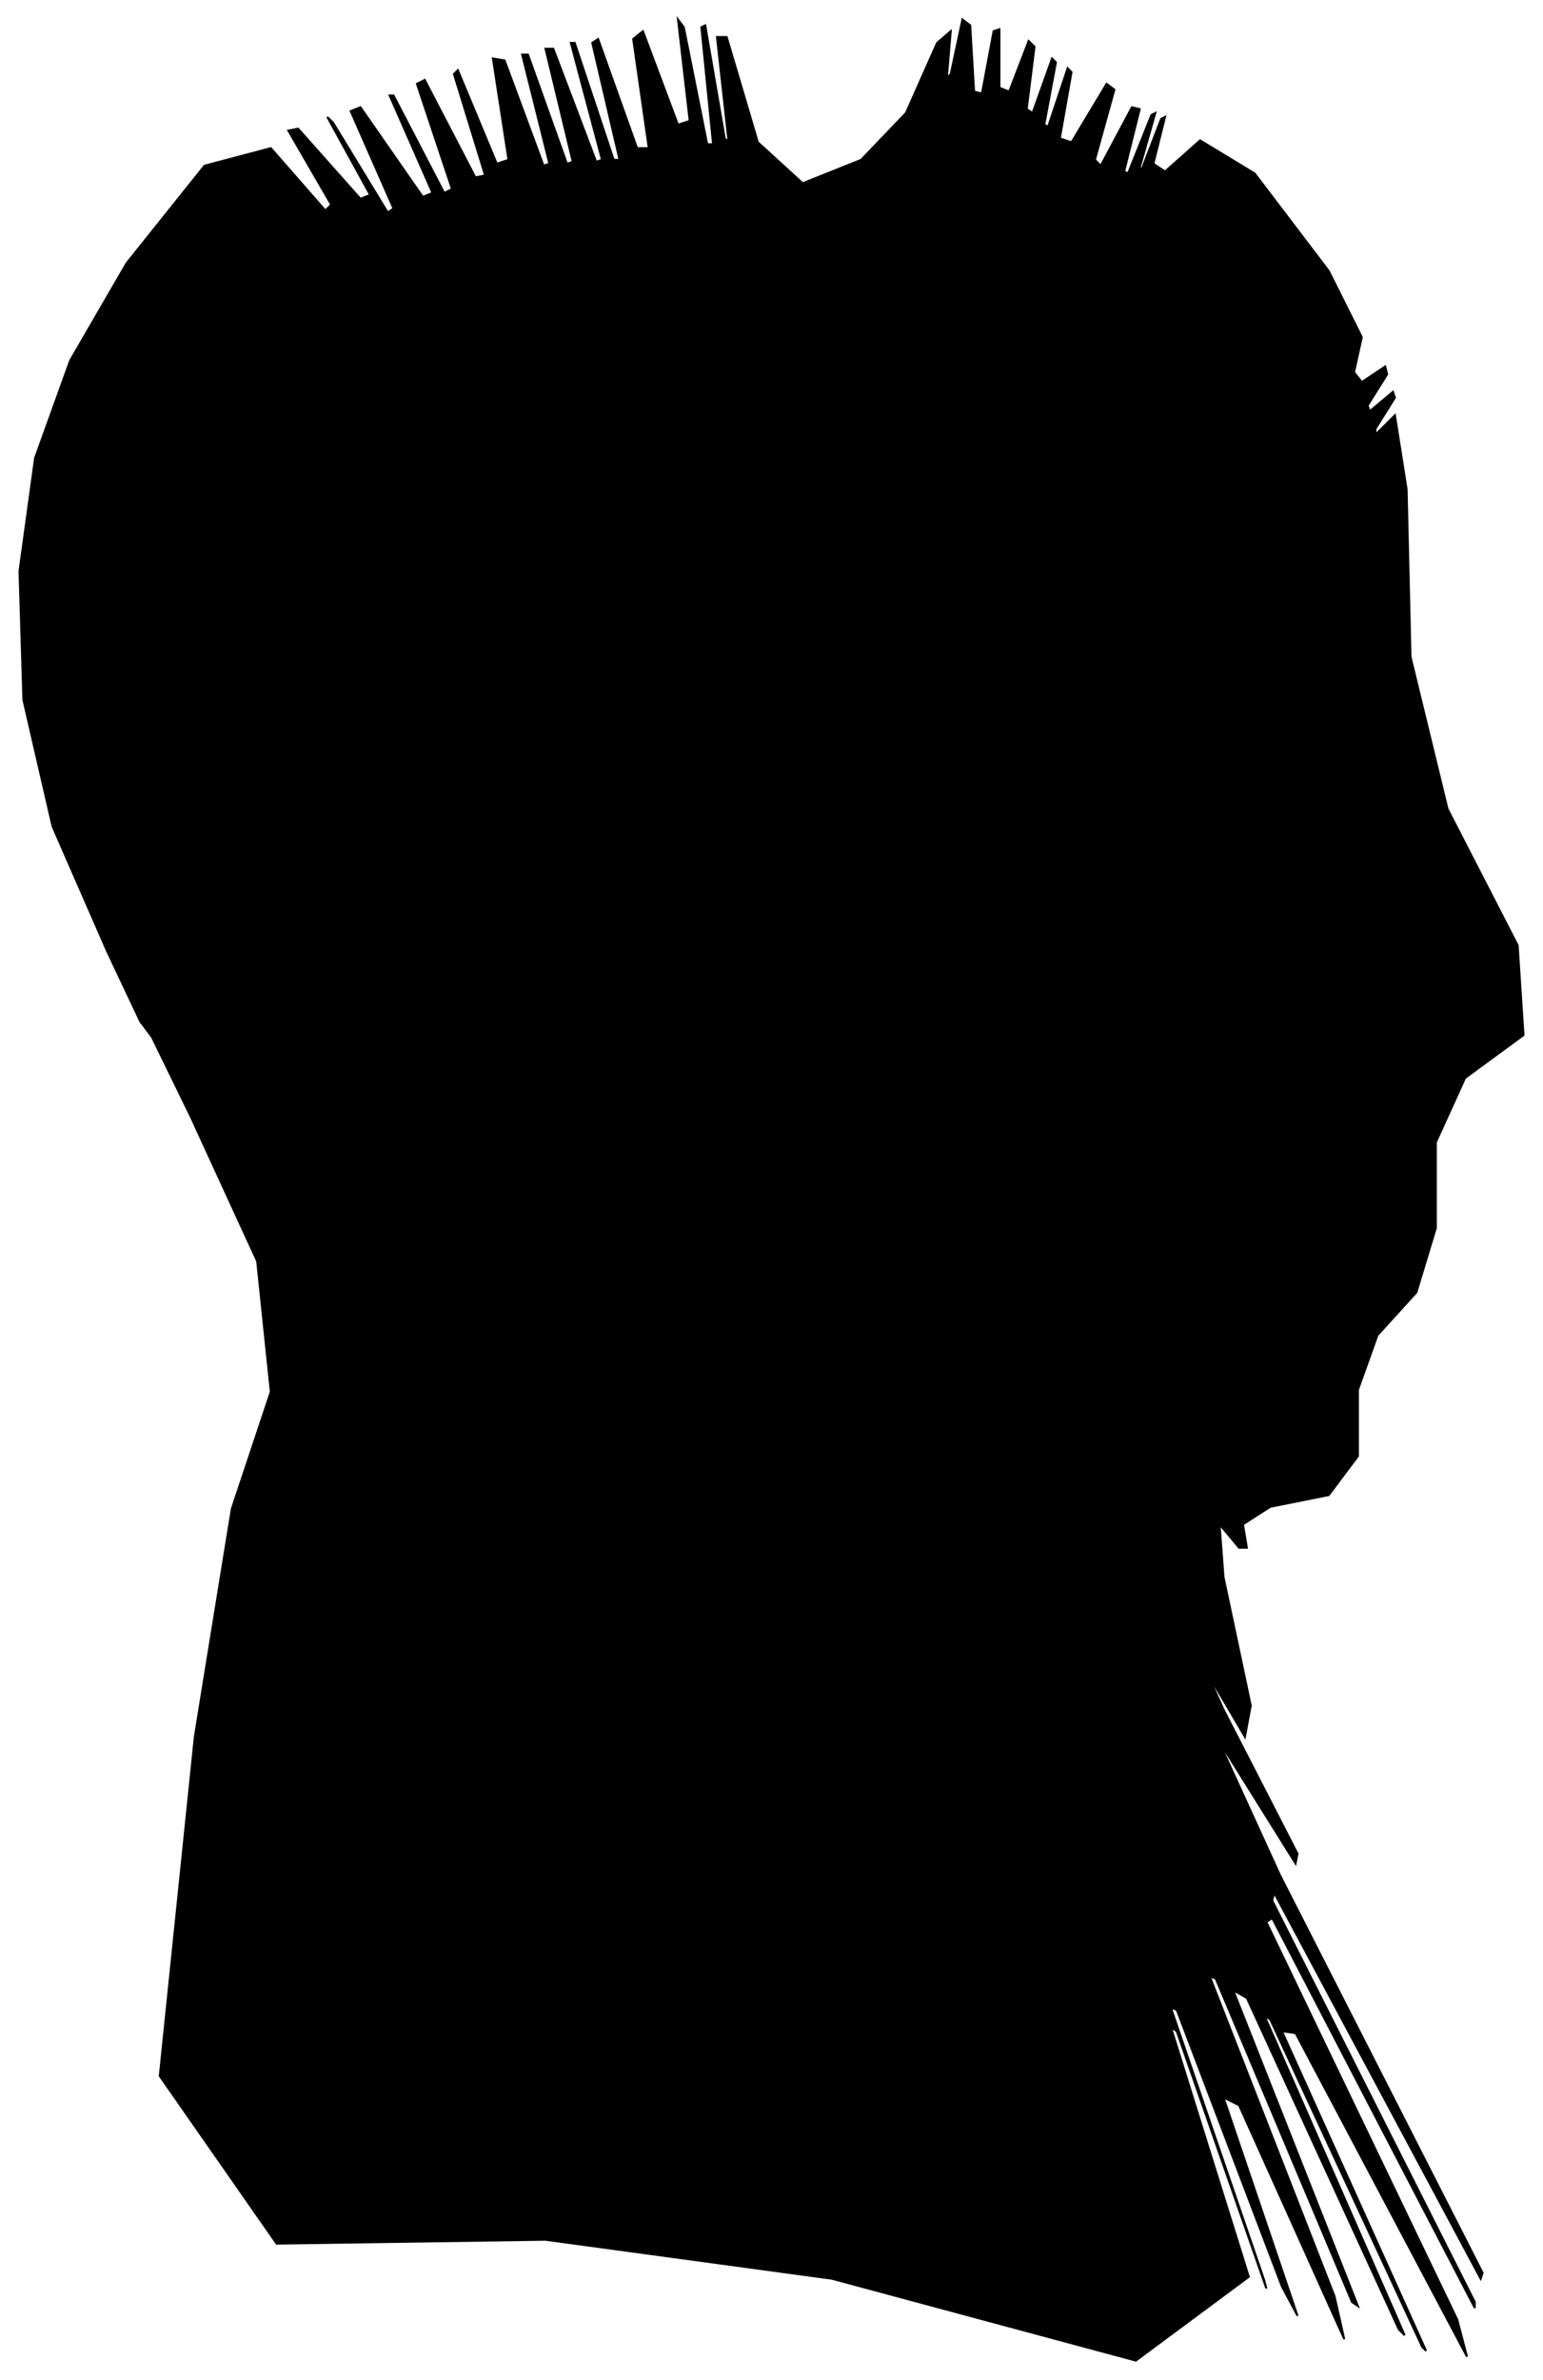 <?xml version="1.0" encoding="UTF-8"?>
<svg xmlns="http://www.w3.org/2000/svg" viewBox="377.00 300.00 792.00 1221.00">
  <path d="M 432.00 788.00 L 404.00 724.00 L 389.00 659.00 L 387.00 593.00 L 395.00 535.00 L 413.00 485.00 L 442.00 435.00 L 482.00 385.00 L 516.00 376.00 L 544.00 408.00 L 547.00 405.00 L 525.00 367.00 L 530.00 366.00 L 562.00 402.00 L 567.00 400.00 L 545.00 360.00 L 548.00 363.00 L 576.00 409.00 L 579.00 407.00 L 557.00 357.00 L 562.00 355.00 L 594.00 401.00 L 599.00 399.00 L 577.00 349.00 L 579.00 349.00 L 605.00 399.00 L 609.00 397.00 L 591.00 343.00 L 595.00 341.00 L 621.00 391.00 L 626.00 390.00 L 610.00 338.00 L 612.00 336.00 L 632.00 384.00 L 638.00 382.00 L 630.00 330.00 L 636.00 331.00 L 656.00 385.00 L 659.00 384.00 L 645.00 328.00 L 648.00 328.00 L 668.00 384.00 L 671.00 383.00 L 657.00 325.00 L 661.00 325.00 L 683.00 383.00 L 686.00 382.00 L 670.00 322.00 L 672.00 322.00 L 692.00 382.00 L 695.00 382.00 L 681.00 322.00 L 684.00 320.00 L 704.00 376.00 L 710.00 376.00 L 702.00 320.00 L 707.00 316.00 L 725.00 364.00 L 731.00 362.00 L 725.00 310.00 L 728.00 314.00 L 740.00 374.00 L 743.00 374.00 L 737.00 314.00 L 739.00 313.00 L 749.00 371.00 L 751.00 373.00 L 745.00 319.00 L 750.00 319.00 L 766.00 373.00 L 789.00 394.00 L 819.00 382.00 L 842.00 358.00 L 858.00 322.00 L 865.00 316.00 L 863.00 340.00 L 865.00 338.00 L 871.00 310.00 L 875.00 313.00 L 877.00 347.00 L 881.00 348.00 L 887.00 316.00 L 890.00 315.00 L 890.00 345.00 L 895.00 347.00 L 905.00 321.00 L 908.00 324.00 L 904.00 356.00 L 907.00 358.00 L 917.00 330.00 L 919.00 332.00 L 913.00 364.00 L 915.00 365.00 L 925.00 335.00 L 927.00 337.00 L 921.00 371.00 L 927.00 373.00 L 945.00 343.00 L 949.00 346.00 L 939.00 382.00 L 942.00 385.00 L 958.00 355.00 L 962.00 356.00 L 954.00 388.00 L 956.00 389.00 L 968.00 359.00 L 970.00 358.00 L 962.00 386.00 L 963.00 387.00 L 973.00 361.00 L 975.00 360.00 L 969.00 384.00 L 975.00 388.00 L 993.00 372.00 L 1021.00 389.00 L 1059.00 439.00 L 1076.00 473.00 L 1072.00 491.00 L 1076.00 496.00 L 1088.00 488.00 L 1089.00 492.00 L 1079.00 508.00 L 1080.00 511.00 L 1092.00 501.00 L 1093.00 504.00 L 1083.00 520.00 L 1083.00 523.00 L 1093.00 513.00 L 1099.00 551.00 L 1101.00 637.00 L 1120.00 715.00 L 1156.00 785.00 L 1159.00 831.00 L 1129.00 853.00 L 1114.00 886.00 L 1114.00 930.00 L 1104.00 963.00 L 1084.00 985.00 L 1074.00 1013.00 L 1074.00 1047.00 L 1059.00 1067.00 L 1029.00 1073.00 L 1015.00 1082.00 L 1017.00 1094.00 L 1013.00 1094.00 L 1003.00 1082.00 L 1005.00 1109.00 L 1019.00 1175.00 L 1016.00 1191.00 L 996.00 1157.00 L 1005.00 1177.00 L 1043.00 1251.00 L 1042.00 1256.00 L 1002.00 1192.00 L 1034.00 1262.00 L 1138.00 1466.00 L 1137.00 1469.00 L 1031.00 1271.00 L 1030.00 1275.00 L 1134.00 1481.00 L 1134.00 1484.00 L 1030.00 1284.00 L 1027.00 1286.00 L 1125.00 1490.00 L 1130.00 1509.00 L 1042.00 1343.00 L 1035.00 1342.00 L 1109.00 1506.00 L 1107.00 1504.00 L 1029.00 1336.00 L 1026.00 1334.00 L 1098.00 1498.00 L 1095.00 1495.00 L 1017.00 1325.00 L 1010.00 1321.00 L 1074.00 1483.00 L 1071.00 1481.00 L 1001.00 1315.00 L 998.00 1314.00 L 1062.00 1478.00 L 1067.00 1500.00 L 1013.00 1380.00 L 1005.00 1376.00 L 1043.00 1488.00 L 1035.00 1473.00 L 981.00 1331.00 L 978.00 1330.00 L 1026.00 1470.00 L 1027.00 1474.00 L 981.00 1342.00 L 978.00 1340.00 L 1018.00 1468.00 L 960.00 1511.00 L 804.00 1469.00 L 657.00 1449.00 L 519.00 1451.00 L 459.00 1365.00 L 477.00 1191.00 L 496.00 1074.00 L 516.00 1014.00 L 509.00 947.00 L 475.00 873.00 L 455.00 832.00 L 449.00 824.00 L 432.00 788.00 Z" fill="black" stroke="black" stroke-width="1"/>
</svg>